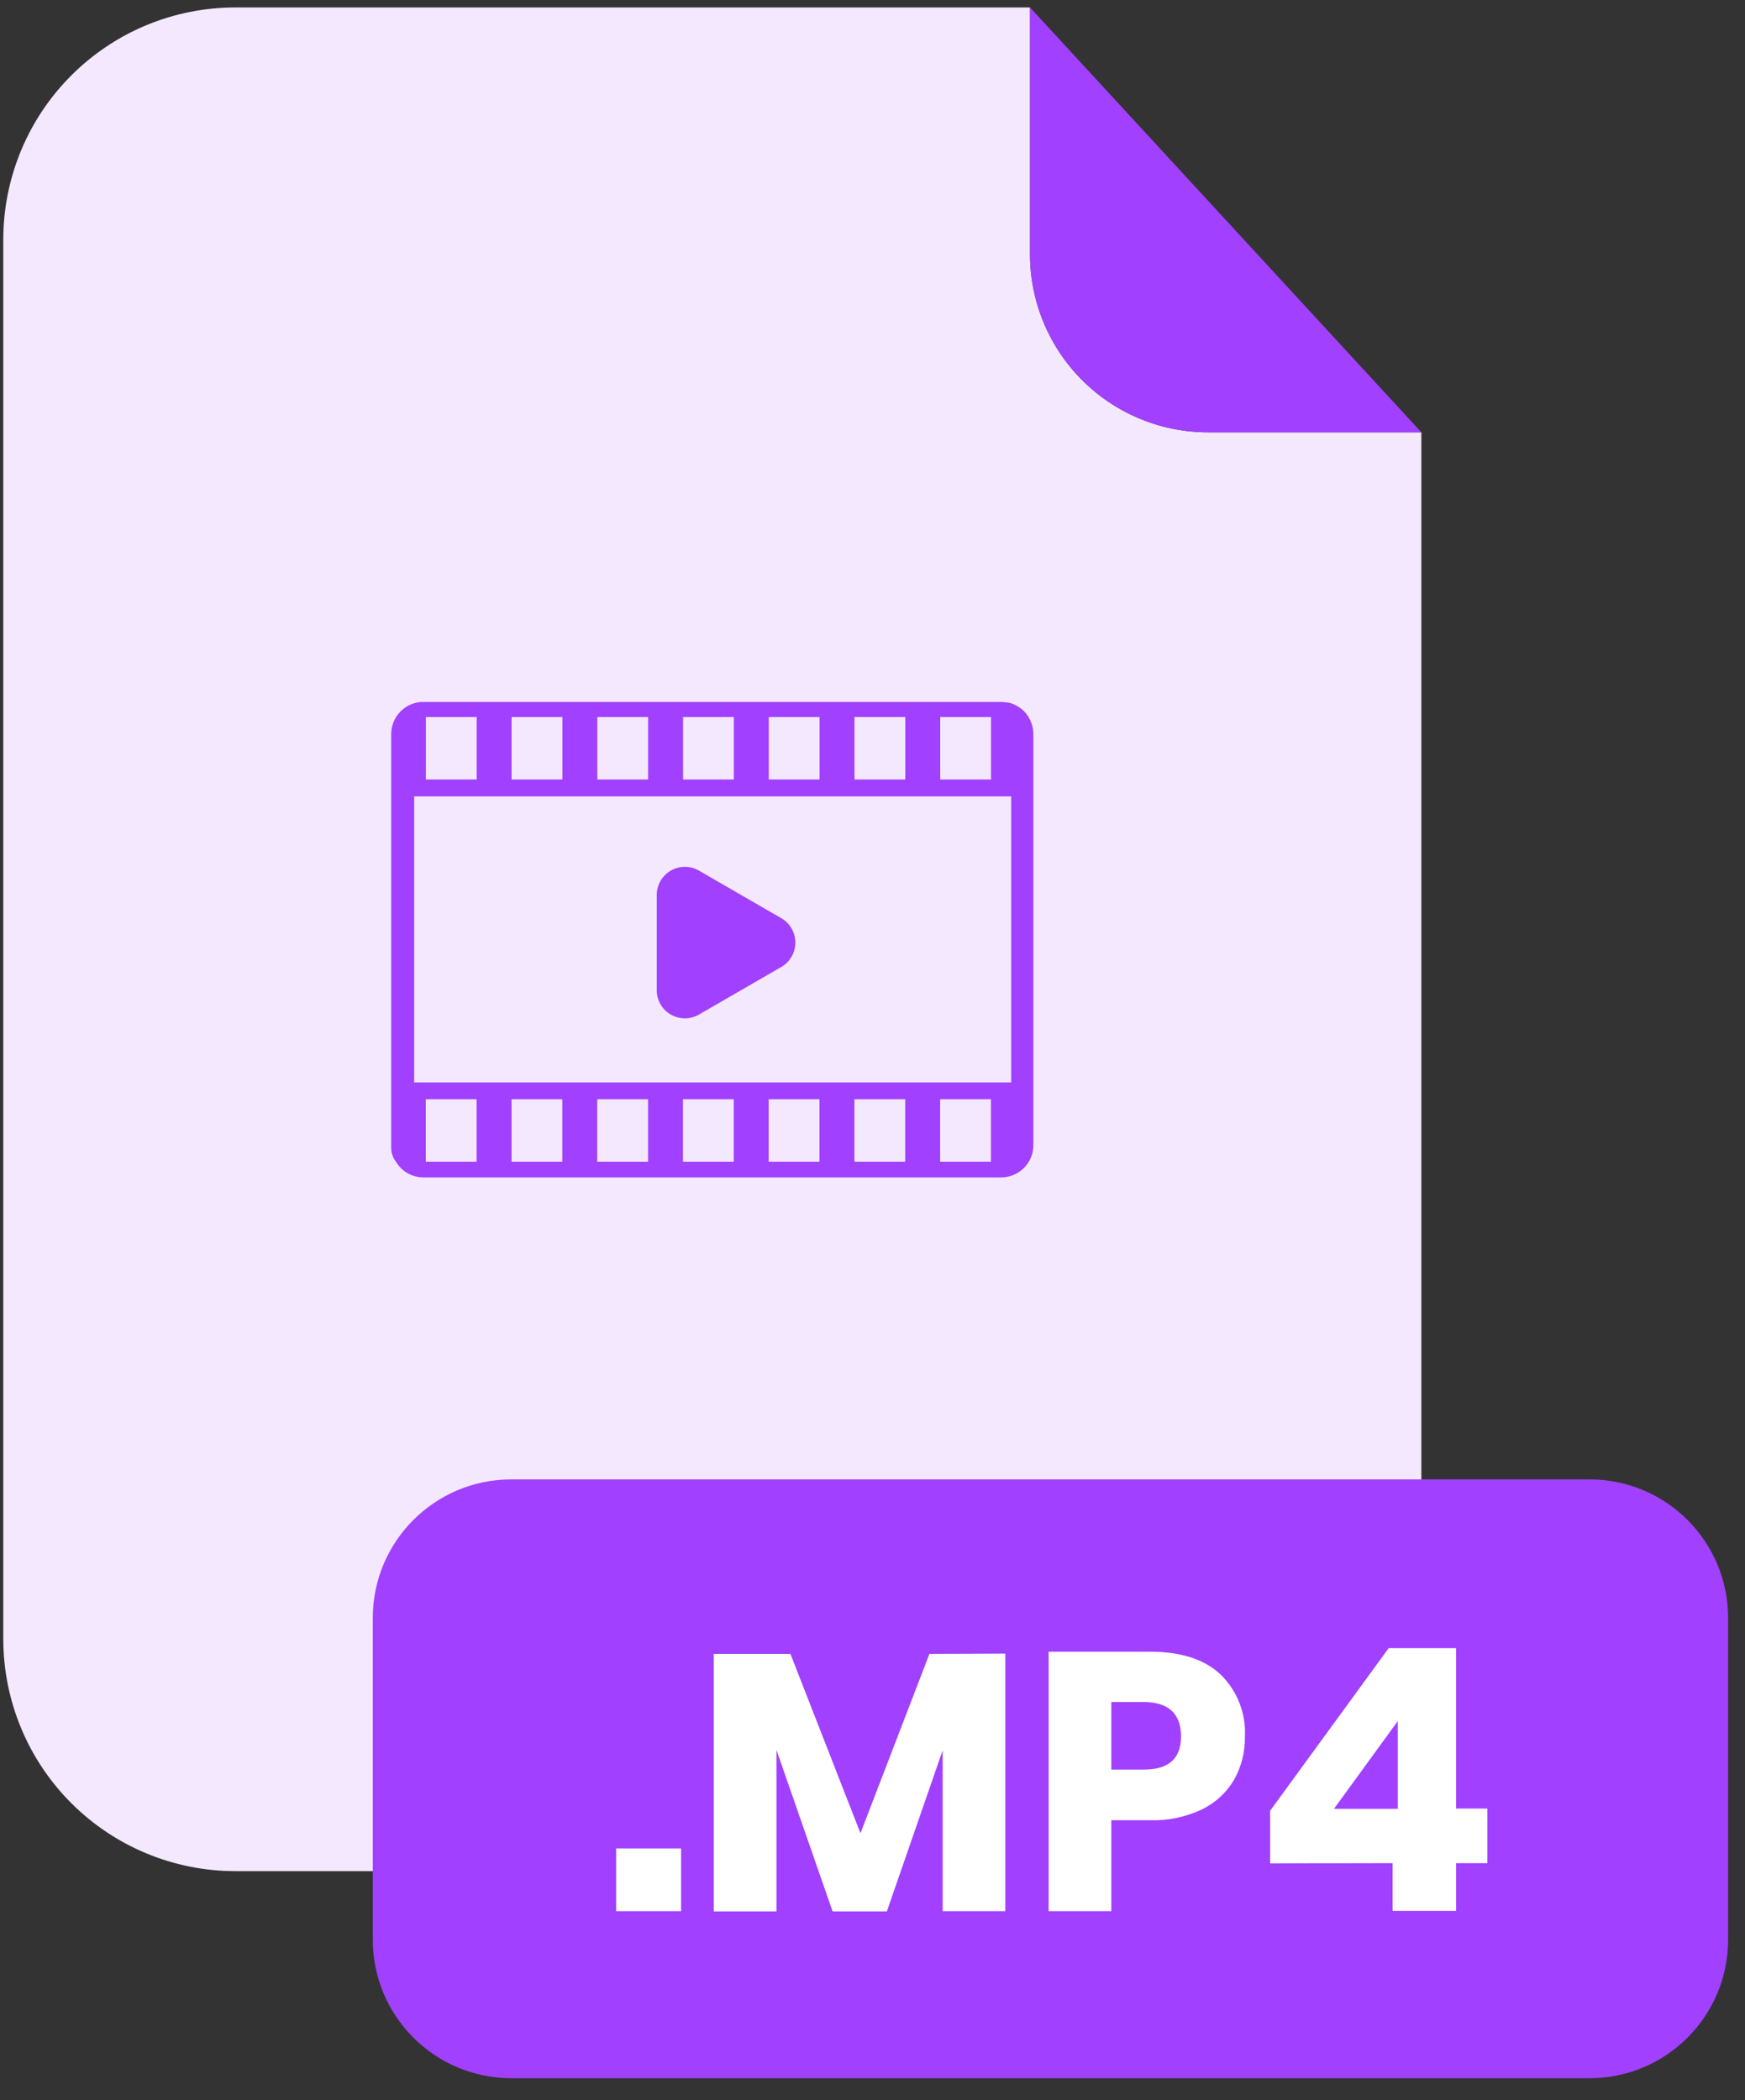 <svg width="59" height="71" viewBox="0 0 59 71" fill="none" xmlns="http://www.w3.org/2000/svg">
<rect x="0" y="0" width="59" height="71" fill="#333333" stroke="none"/>
<path d="M40.837 14.614C39.243 14.612 37.715 13.978 36.587 12.85C35.46 11.723 34.826 10.194 34.825 8.599V0.252H7.958C5.877 0.252 3.882 1.078 2.411 2.55C0.939 4.021 0.112 6.017 0.111 8.098V55.412C0.114 57.492 0.941 59.486 2.413 60.956C3.884 62.426 5.878 63.252 7.958 63.252H40.208C41.238 63.252 42.259 63.05 43.211 62.656C44.163 62.261 45.029 61.683 45.758 60.954C46.487 60.225 47.065 59.36 47.459 58.408C47.854 57.455 48.057 56.434 48.057 55.403V14.614H40.837Z" fill="#F4E8FF"/>
<path d="M48.058 14.614H40.839C39.245 14.612 37.716 13.978 36.589 12.85C35.462 11.723 34.828 10.194 34.826 8.599V0.252L48.058 14.614Z" fill="#A140FF"/>
<path d="M53.746 50.01H17.286C14.7 50.01 12.604 52.108 12.604 54.694V65.568C12.604 68.155 14.7 70.252 17.286 70.252H53.746C56.333 70.252 58.429 68.155 58.429 65.568V54.694C58.429 52.108 56.333 50.01 53.746 50.01Z" fill="#A140FF"/>
<path d="M23.028 62.485V64.606H20.832V62.485H23.028Z" fill="white"/>
<path d="M33.991 55.899V64.605H31.872V59.169L29.985 64.614H28.151L26.253 59.157V64.614H24.133V55.908H26.725L29.093 61.971L31.425 55.908L33.991 55.899Z" fill="white"/>
<path d="M37.575 61.531V64.605H35.455V55.835H38.893C39.934 55.835 40.73 56.094 41.275 56.611C41.551 56.882 41.767 57.209 41.907 57.569C42.048 57.929 42.111 58.316 42.092 58.702C42.102 59.212 41.976 59.715 41.727 60.16C41.472 60.594 41.095 60.944 40.642 61.164C40.096 61.423 39.497 61.549 38.893 61.531H37.575ZM39.931 58.702C39.931 57.924 39.505 57.535 38.654 57.535H37.575V59.819H38.654C39.505 59.827 39.931 59.455 39.931 58.702Z" fill="white"/>
<path d="M42.945 62.992V61.21L46.952 55.715H49.232V61.137H50.288V62.983H49.232V64.596H47.086V62.983L42.945 62.992ZM47.261 58.179L45.103 61.146H47.261V58.179Z" fill="white"/>
<path d="M34.939 38.726V24.81C34.938 24.743 34.931 24.675 34.918 24.609C34.915 24.589 34.91 24.57 34.904 24.551C34.893 24.505 34.88 24.46 34.863 24.416C34.855 24.396 34.847 24.377 34.837 24.358C34.819 24.316 34.797 24.274 34.773 24.236L34.743 24.189C34.707 24.136 34.666 24.086 34.621 24.04L34.6 24.023C34.561 23.985 34.519 23.95 34.475 23.918L34.423 23.886L34.306 23.821L34.245 23.795C34.199 23.777 34.152 23.763 34.105 23.751H34.058C33.992 23.737 33.925 23.73 33.857 23.731H14.216C13.946 23.756 13.695 23.88 13.512 24.081C13.329 24.281 13.227 24.542 13.227 24.813C13.227 24.831 13.227 24.845 13.227 24.863V38.775C13.22 38.954 13.277 39.13 13.387 39.271C13.483 39.433 13.619 39.567 13.782 39.66C13.945 39.753 14.13 39.802 14.318 39.802H33.854C34.14 39.8 34.413 39.687 34.616 39.486C34.819 39.284 34.935 39.011 34.939 38.726ZM14.399 26.35V24.238H16.117V26.35H14.399ZM17.298 26.35V24.238H19.015V26.35H17.298ZM20.196 26.35V24.238H21.913V26.35H20.196ZM23.095 26.35V24.238H24.812V26.35H23.095ZM25.993 26.35V24.238H27.71V26.35H25.993ZM28.891 26.35V24.238H30.609V26.35H28.891ZM31.79 26.35V24.238H33.507V26.35H31.79ZM14.003 36.591V26.922H34.189V36.591H14.003ZM14.396 39.271V37.159H16.114V39.271H14.396ZM17.295 39.271V37.159H19.012V39.271H17.295ZM20.193 39.271V37.159H21.911V39.271H20.193ZM23.092 39.271V37.159H24.809V39.271H23.092ZM25.99 39.271V37.159H27.707V39.271H25.99ZM28.888 39.271V37.159H30.606V39.271H28.888ZM31.787 39.271V37.159H33.504V39.271H31.787Z" fill="#A140FF"/>
<path d="M26.419 31.041L23.628 29.428C23.484 29.345 23.32 29.302 23.154 29.302C22.988 29.303 22.824 29.347 22.68 29.43C22.536 29.513 22.416 29.633 22.333 29.777C22.25 29.921 22.206 30.084 22.205 30.25V33.476C22.206 33.643 22.25 33.806 22.333 33.95C22.416 34.094 22.536 34.214 22.68 34.297C22.824 34.38 22.988 34.424 23.154 34.425C23.32 34.425 23.484 34.382 23.628 34.299L26.419 32.686C26.563 32.602 26.682 32.482 26.765 32.338C26.848 32.194 26.892 32.03 26.892 31.863C26.892 31.697 26.848 31.533 26.765 31.389C26.682 31.244 26.563 31.125 26.419 31.041Z" fill="#A140FF"/>
</svg>
